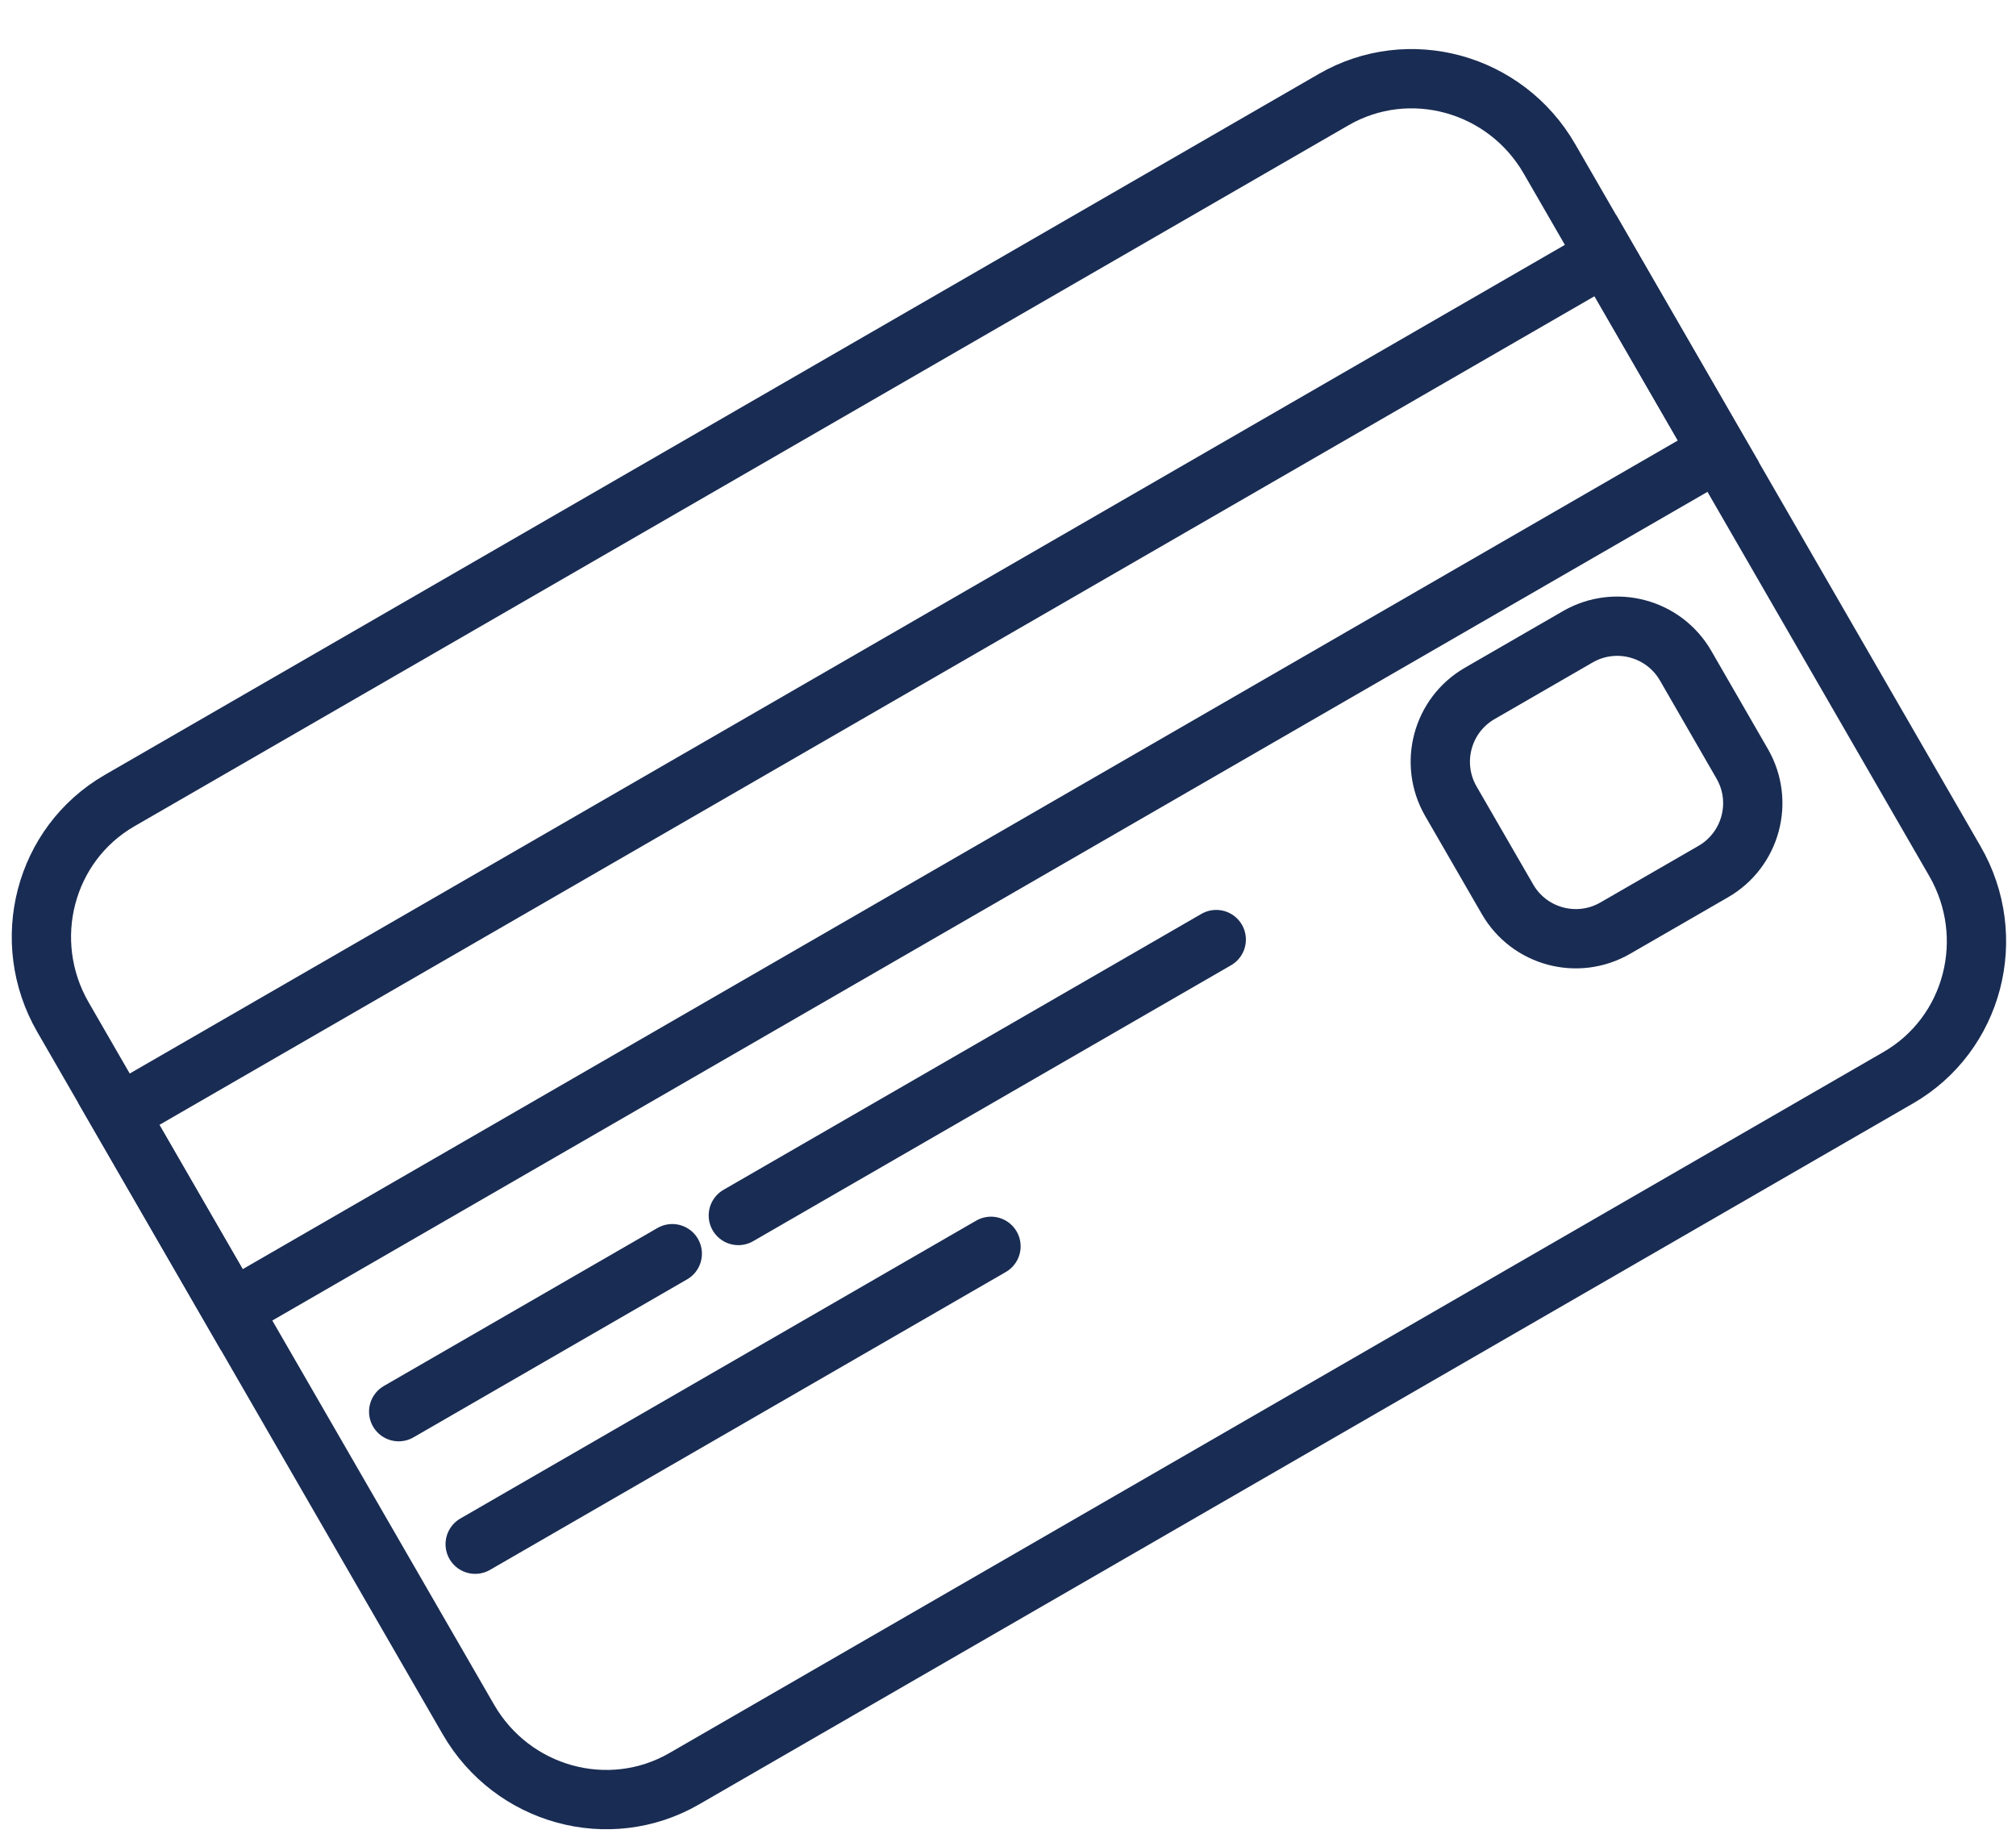 <svg width="34" height="31" viewBox="0 0 34 31" fill="none" xmlns="http://www.w3.org/2000/svg">
<path d="M22.493 1.679L2.016 13.501C0.748 14.234 0.321 15.868 1.062 17.153L7.899 28.995C8.641 30.28 10.27 30.727 11.539 29.995L32.015 18.173C33.284 17.44 33.711 15.805 32.969 14.521L26.132 2.679C25.391 1.394 23.761 0.947 22.493 1.679Z" stroke="#192C53" stroke-linecap="round" stroke-linejoin="round"/>
<path d="M27.075 4.312L2.005 18.786L3.91 22.085L28.98 7.611L27.075 4.312Z" stroke="#192C53" stroke-miterlimit="10" stroke-linecap="round"/>
<path d="M6.724 23.805L11.338 21.141" stroke="#192C53" stroke-miterlimit="10" stroke-linecap="round"/>
<path d="M8.014 26.04L16.713 21.017" stroke="#192C53" stroke-miterlimit="10" stroke-linecap="round"/>
<path d="M12.452 20.497L20.512 15.844" stroke="#192C53" stroke-miterlimit="10" stroke-linecap="round"/>
<path d="M26.61 10.738L24.956 11.693C24.32 12.06 24.102 12.874 24.469 13.511L25.424 15.164C25.791 15.801 26.605 16.019 27.242 15.651L28.895 14.697C29.532 14.329 29.75 13.515 29.382 12.879L28.428 11.225C28.06 10.589 27.246 10.371 26.61 10.738Z" stroke="#192C53" stroke-linecap="round" stroke-linejoin="round"/>
</svg>
